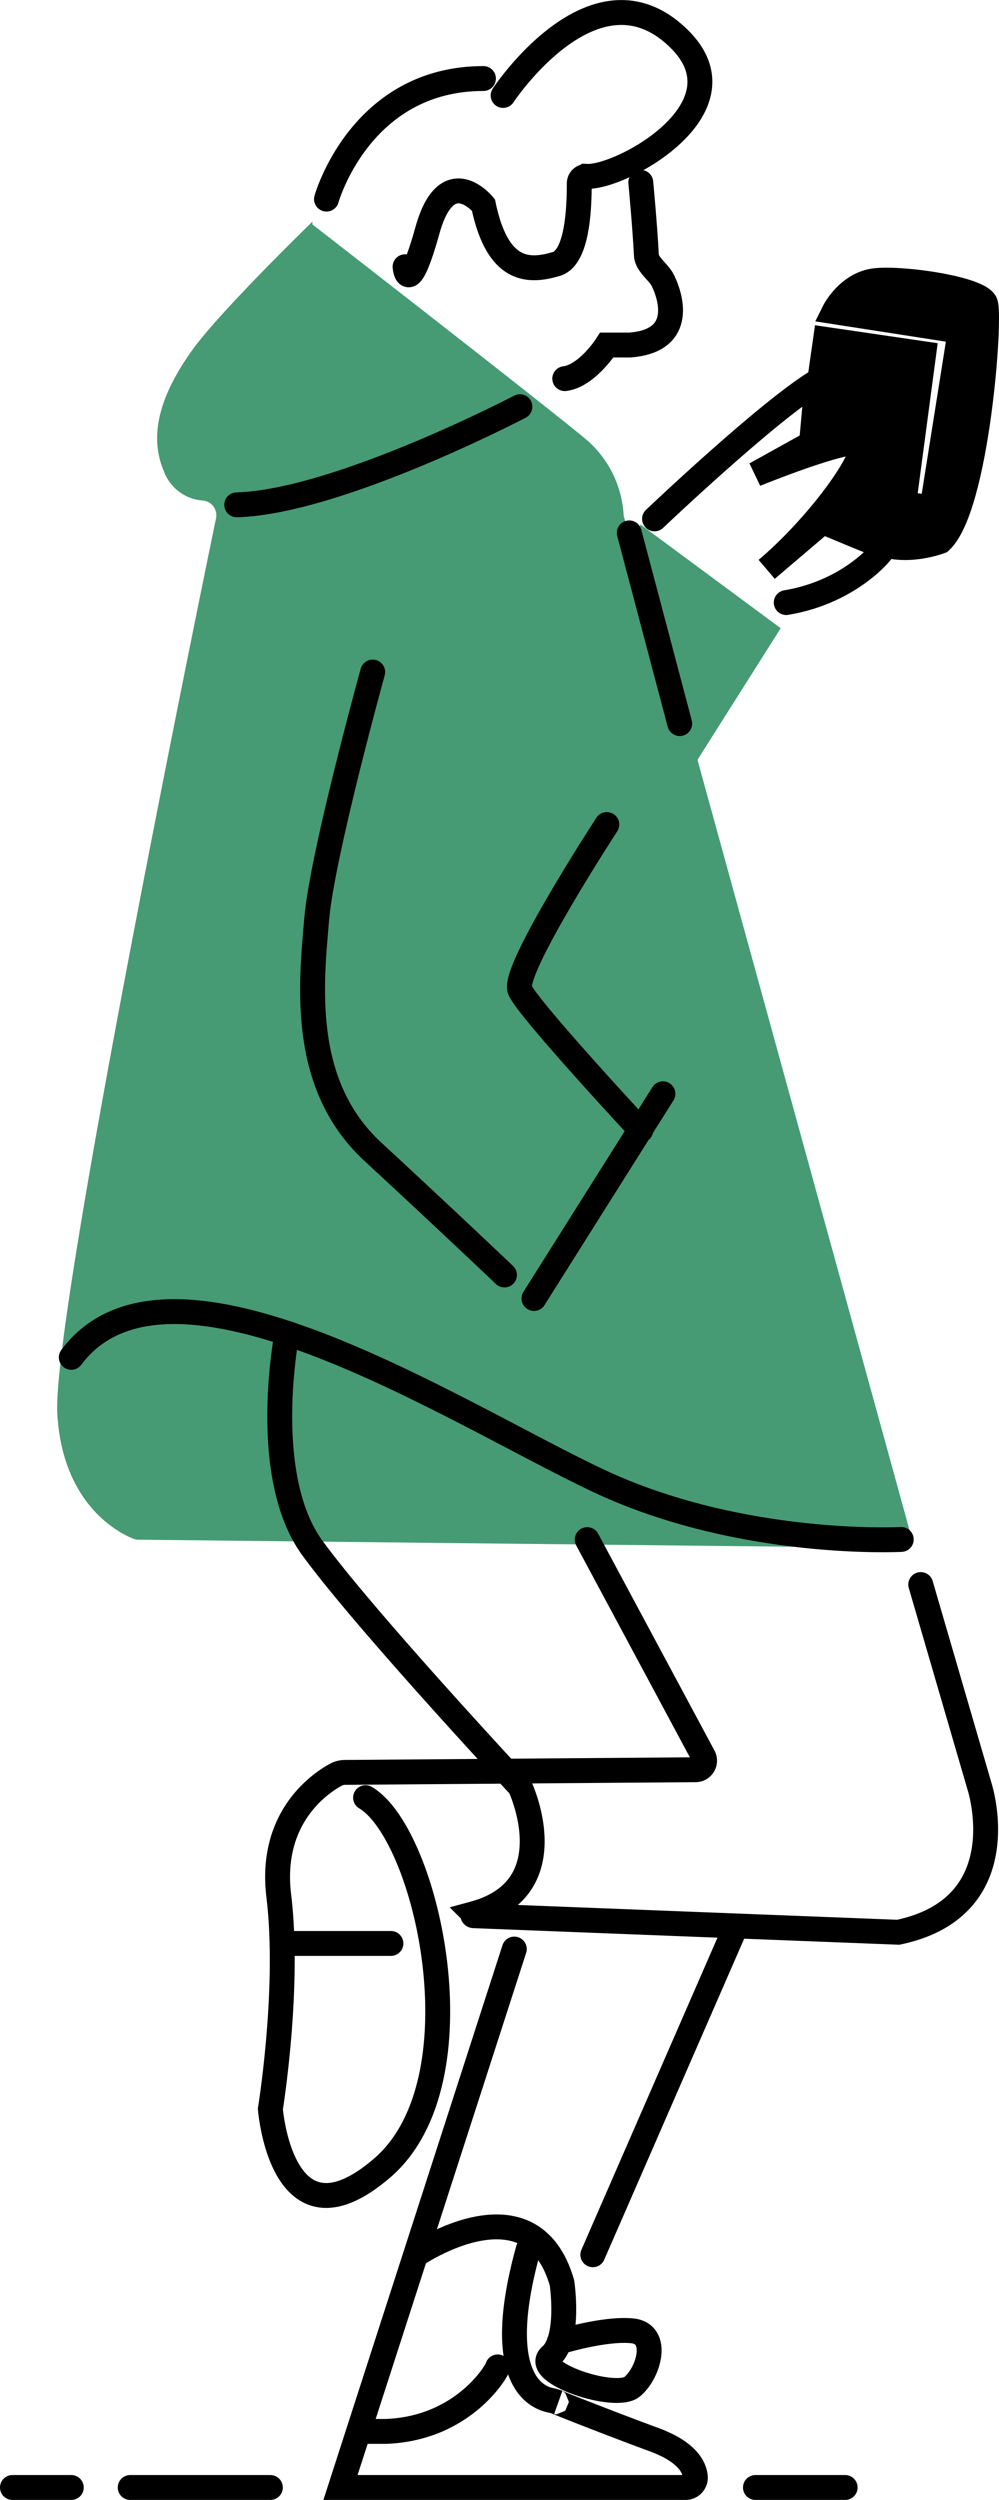 <svg xmlns="http://www.w3.org/2000/svg" viewBox="0 0 160.58 401.76"><defs><style>.cls-1{fill:#469b74;}.cls-2{fill:none;stroke:#000;stroke-linecap:round;stroke-miterlimit:10;stroke-width:4px;}</style></defs><title>Ресурс 2</title><g id="Слой_2" data-name="Слой 2"><g id="Слой_1-2" data-name="Слой 1"><path class="cls-1" d="M50.22,36.07s38.31,29.74,44.17,34.7a17.28,17.28,0,0,1,5.85,11.91,2.05,2.05,0,0,0,.1.55L112,121.7l34.16,124.08a2.16,2.16,0,0,1,.09.62h0a2.35,2.35,0,0,1-2.38,2.35L22.23,247.44a2.21,2.21,0,0,1-.84-.17c-2.13-.85-11.38-5.38-12.18-20.12C8.39,212,30.68,102.89,34.73,83.26a2.37,2.37,0,0,0-2.14-2.82,7.2,7.2,0,0,1-6.25-4.71c-2.71-6.31,0-13.07,4.5-19.38S50.22,35.62,50.22,35.62Z"/><polygon class="cls-1" points="111.52 123.05 125.49 100.96 102.95 84.29 99.8 94.66 111.52 123.05"/><path class="cls-2" d="M59.91,108s-8.11,29.29-9,39.66-2.71,26.59,9,37.41,21.18,19.83,21.18,19.83"/><path class="cls-2" d="M97.54,132.51S82.22,156,83.57,159.1,103,181.64,103,181.64"/><line class="cls-2" x1="106.56" y1="175.78" x2="85.83" y2="208.68"/><path class="cls-2" d="M144.87,247.4s-25.69,1.39-48.68-9.43-68.95-41-84.73-19.83"/><path class="cls-2" d="M46.14,214.27s-4.48,22.8,4.08,34.52,33.35,38.3,33.35,38.3,7.74,16.34-7.43,20.46a.16.16,0,0,0,0,.32l68.24,2.66c19.38-4.06,13.07-23.44,13.07-23.44L148,254.65"/><path class="cls-2" d="M94.39,247.43l18.69,34.84a1.45,1.45,0,0,1-1.27,2.14l-56.34.43a3.06,3.06,0,0,0-1.51.39c-2.58,1.41-10.67,6.9-9.15,19.44,1.81,14.87-1.35,34.25-1.35,34.25s1.81,23.44,18,9.47,7.21-53.63-2.7-59.49"/><line class="cls-2" x1="46.62" y1="312.33" x2="62.84" y2="312.33"/><path class="cls-2" d="M83.57,65.36S54.28,80.68,38.05,81.13"/><line class="cls-2" x1="101.15" y1="85.64" x2="109.26" y2="116.29"/><path class="cls-2" d="M105.21,83.39s18-17.13,26.13-22.09l-.9,9.92-9,5s14.42-5.86,16.67-5-5.85,12.62-14.87,20.28l9-7.66s9.46,4,9.91,4-5,7.22-15.77,9"/><path class="cls-2" d="M140.81,87c4.51,2.26,10.36,0,10.36,0,5.86-5.41,8.12-36,7.22-38.3s-13.07-4.06-17.58-3.61-6.76,5-6.76,5l20.28,3.15-4.51,28.39-9-1.35.45-3.6,4.51.45,2.7-20.28L132.7,54.54l-.9,6.31-1.36,10.37"/><line class="cls-2" x1="118.28" y1="309.63" x2="95.29" y2="362.36"/><path class="cls-2" d="M82.67,313.23,54.73,399.76h55.45a1.58,1.58,0,0,0,1.59-1.72c-.15-1.6-1.36-4-6.56-5.94-7-2.57-17.64-6.77-15.48-6a10.32,10.32,0,0,0-1.2-.35c-2-.39-9.52-3-3.61-24.29"/><path class="cls-2" d="M66.9,362.36s18.48-12.62,23.43,4.5c0,0,1.36,9-1.8,11.72s10.37,7.21,13.07,5,4.51-8.56,0-9-11.72,1.8-11.72,1.8"/><path class="cls-2" d="M80,380.38c0,.46-5.41,9.92-18,10.37H58.33"/><path class="cls-2" d="M52.48,32s5.4-19.38,25.23-19.38"/><path class="cls-2" d="M80.87,15.34s14.87-22.54,28.39-9c11.1,11.1-9.44,22.27-14.93,22a1.15,1.15,0,0,0-1.22,1.16c0,3.8-.25,11.89-3.68,12.92-4.51,1.35-9.46,1.35-11.72-9.47,0,0-5.85-7.21-9,4.06s-3.6,5.86-3.6,5.86"/><path class="cls-2" d="M103,29.31s.67,7.07.9,11.71c.08,1.52,2,2.71,2.66,4.08,1.58,3.26,3.07,9.75-5.36,10.35H97.54s-3.15,4.95-6.76,5.4"/><line class="cls-2" x1="2" y1="399.76" x2="11.46" y2="399.76"/><line class="cls-2" x1="20.93" y1="399.76" x2="43.46" y2="399.76"/><line class="cls-2" x1="121.43" y1="399.76" x2="135.85" y2="399.76"/><path d="M130.89,70.77,132.7,55l15.77,1.81-2.25,20.73-5-.9L140.58,80l8.79,1.57,4.73-28.16-19.19-3.25s2.13-3.9,4.58-4.83,18.17,2.59,18.17,2.59a25.93,25.93,0,0,1,.73,8c-.31,5.68-1.94,13.29-2.93,18.25-1.81,9-3.8,12.33-3.8,12.33l-8.94,1.2-9.8-4.07,1.8-3.15,4.51-9-1.8-.9-6.76,1.36Z"/></g></g></svg>